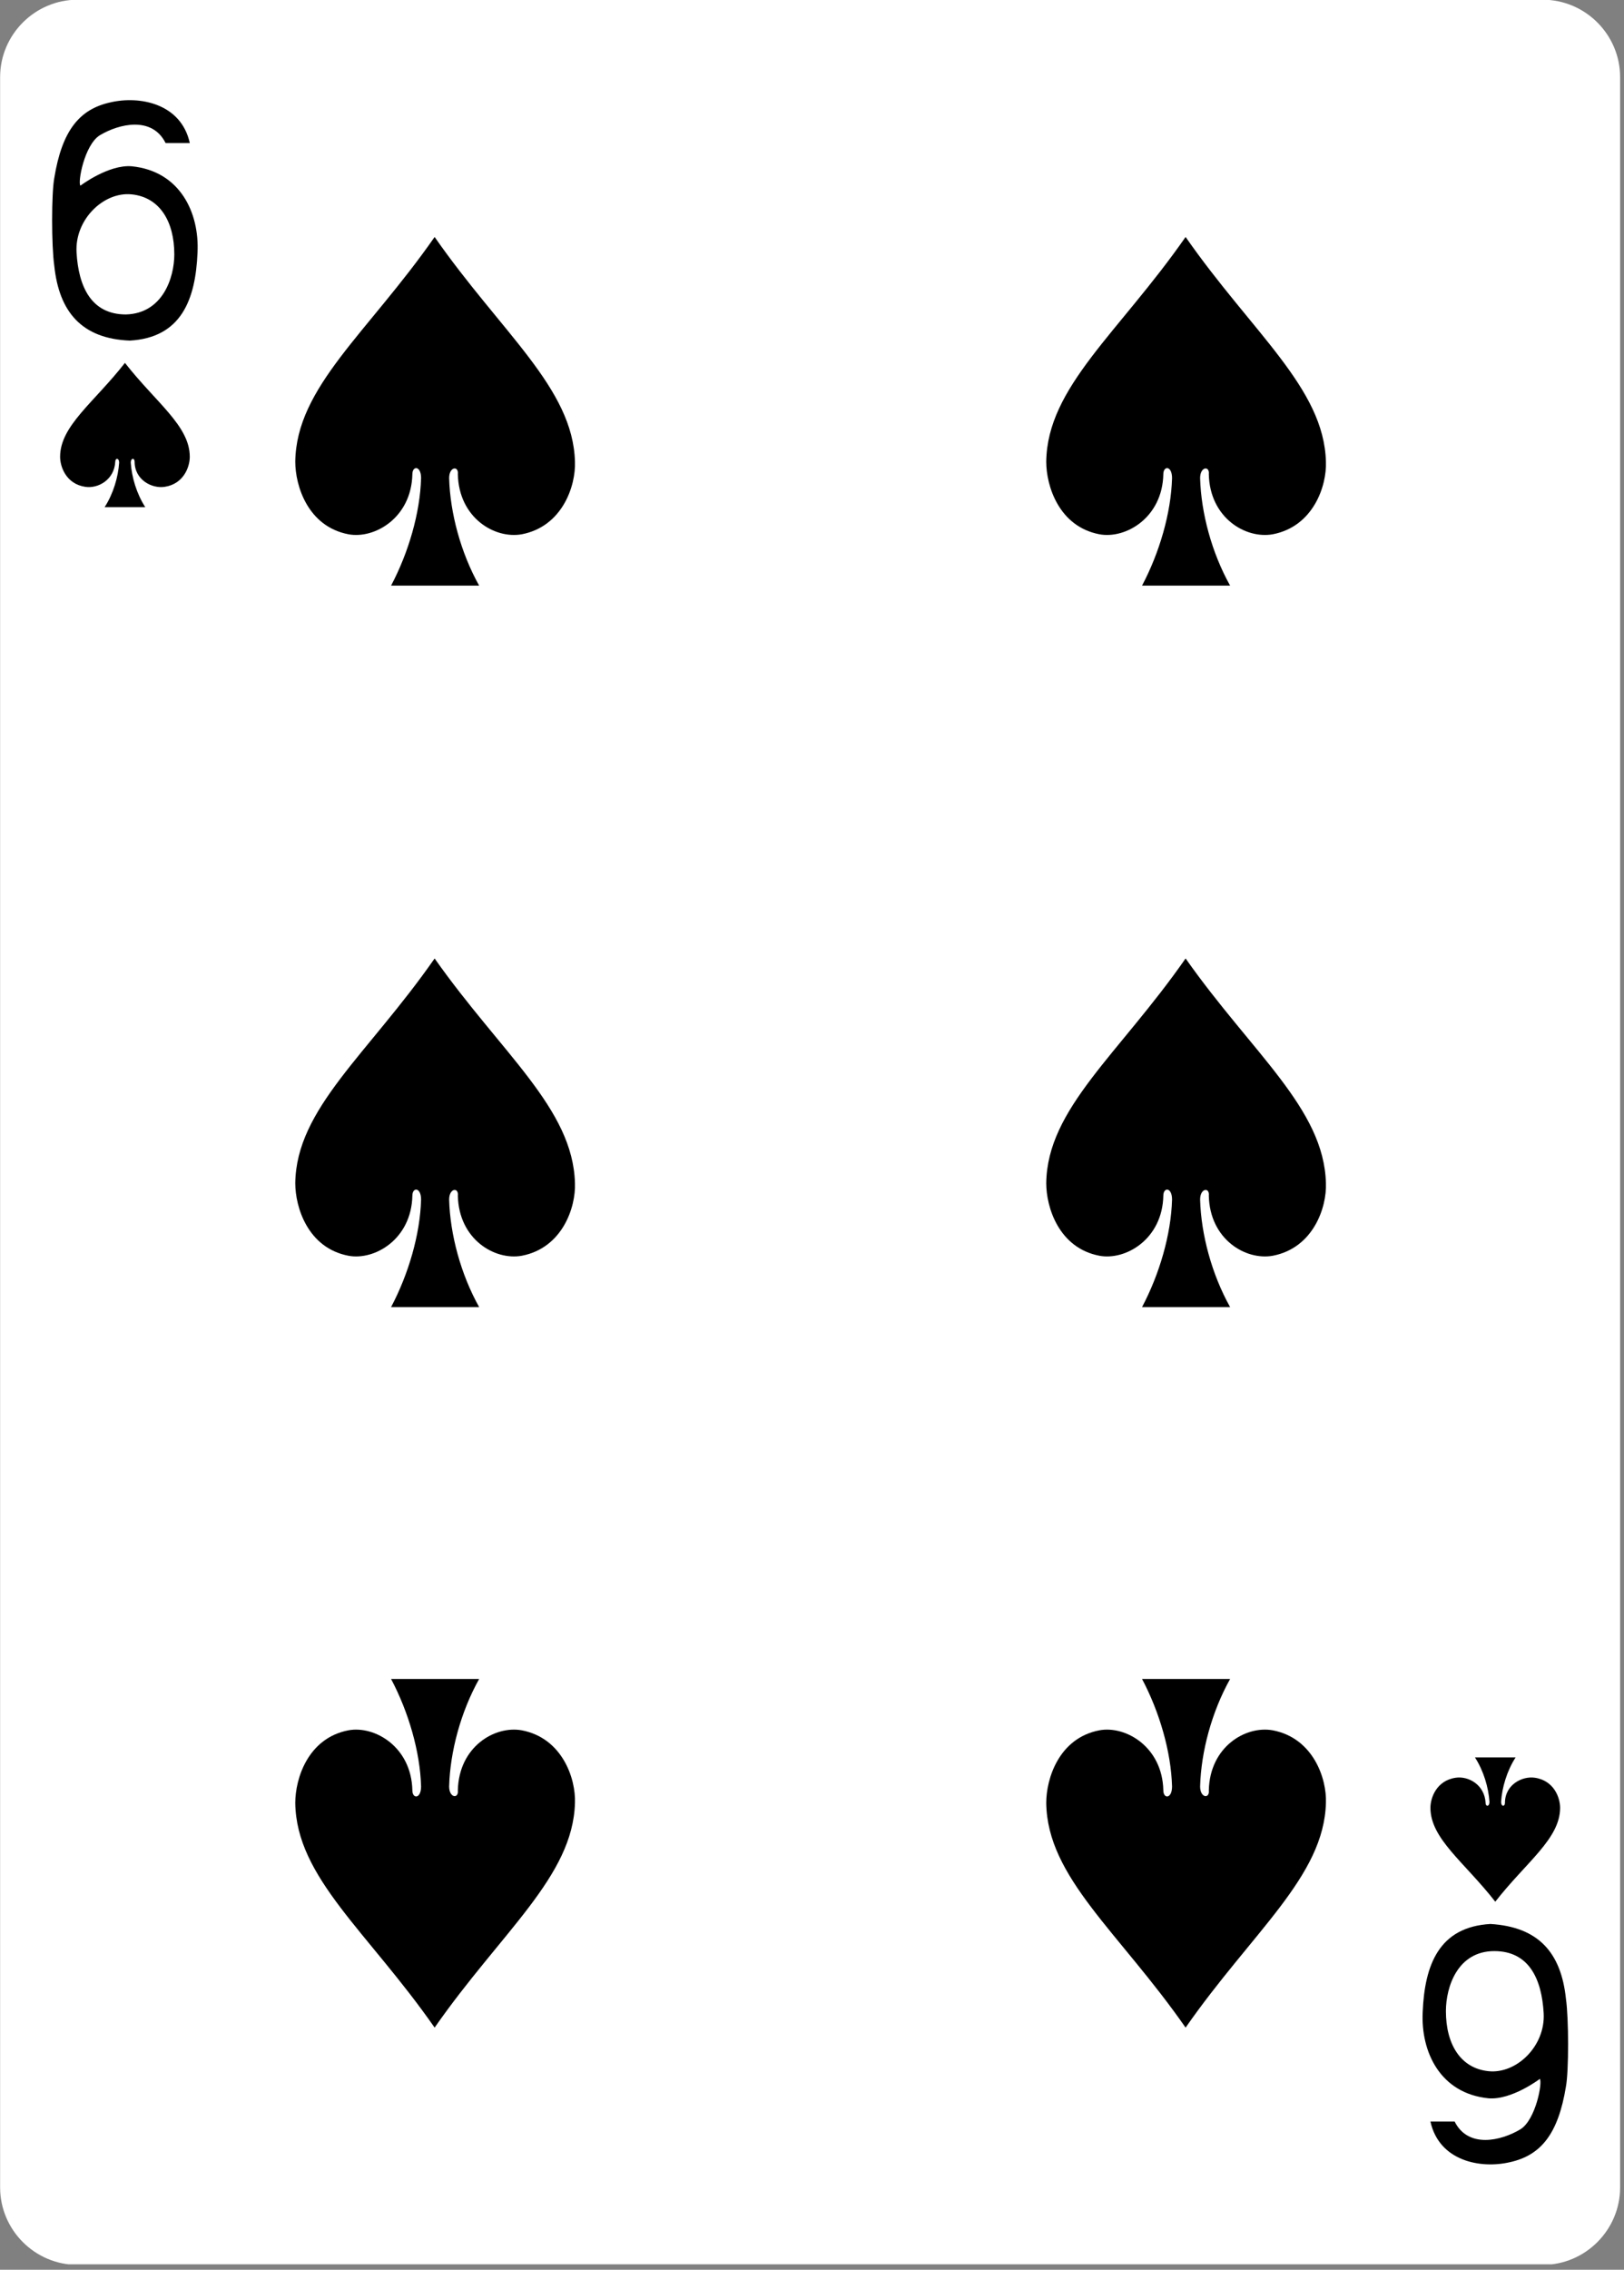 <svg width="179" height="250" viewBox="0 0 179 250" fill="none" xmlns="http://www.w3.org/2000/svg">
<rect x="0" y="0" width="179" height="250" fill="#808080" stroke="none"/>
<g clip-path="url(#clip0)">
<path d="M8.545 -0.031H170.039C174.732 -0.031 178.572 3.809 178.572 8.502V240.929C178.572 245.622 174.732 249.462 170.039 249.462H8.545C3.852 249.462 0.012 245.622 0.012 240.929V8.502C0.012 3.809 3.852 -0.031 8.545 -0.031Z" fill="white"/>
<path d="M47.905 26.102C40.545 36.662 32.652 42.635 32.545 50.849C32.545 53.515 33.932 57.995 38.412 58.849C41.292 59.382 45.345 57.035 45.452 52.235C45.452 51.275 46.412 51.275 46.412 52.662C46.305 56.502 45.025 60.875 43.105 64.502C46.305 64.502 49.505 64.502 52.812 64.502C50.785 60.875 49.612 56.502 49.505 52.662C49.505 51.382 50.572 51.275 50.465 52.235C50.572 57.035 54.518 59.382 57.505 58.849C61.985 57.995 63.478 53.515 63.372 50.849C63.158 42.742 55.265 36.662 47.905 26.102Z" fill="black"/>
<path d="M13.772 39.969C10.358 44.342 6.625 46.902 6.625 50.315C6.625 51.382 7.265 53.302 9.398 53.622C10.785 53.835 12.598 52.875 12.705 50.849C12.705 50.422 13.132 50.422 13.132 50.955C13.025 52.555 12.492 54.369 11.532 55.862C13.025 55.862 14.518 55.862 16.012 55.862C15.052 54.369 14.518 52.555 14.412 50.955C14.412 50.422 14.838 50.422 14.838 50.849C14.838 52.875 16.758 53.835 18.145 53.622C20.278 53.302 20.918 51.382 20.918 50.315C20.918 46.902 17.185 44.342 13.772 39.969Z" fill="black"/>
<path d="M164.812 209.462C161.398 205.089 157.665 202.529 157.665 199.115C157.665 198.049 158.305 196.129 160.438 195.809C161.825 195.595 163.638 196.555 163.745 198.582C163.745 199.009 164.172 199.009 164.172 198.475C164.065 196.875 163.532 195.062 162.572 193.569C164.065 193.569 165.558 193.569 167.052 193.569C166.092 195.062 165.558 196.875 165.452 198.475C165.452 199.009 165.878 199.009 165.878 198.582C165.878 196.555 167.798 195.595 169.185 195.809C171.318 196.129 171.958 198.049 171.958 199.115C171.958 202.529 168.225 205.089 164.812 209.462Z" fill="black"/>
<path d="M130.678 26.102C123.318 36.662 115.425 42.635 115.318 50.849C115.318 53.515 116.705 57.995 121.185 58.849C124.065 59.382 128.118 57.035 128.225 52.235C128.225 51.275 129.185 51.275 129.185 52.662C129.078 56.502 127.798 60.875 125.878 64.502C129.078 64.502 132.278 64.502 135.585 64.502C133.558 60.875 132.385 56.502 132.278 52.662C132.278 51.382 133.345 51.275 133.238 52.235C133.345 57.035 137.292 59.382 140.278 58.849C144.758 57.995 146.252 53.515 146.145 50.849C145.932 42.742 138.038 36.662 130.678 26.102Z" fill="black"/>
<path d="M47.905 105.569C40.545 116.129 32.652 122.102 32.545 130.315C32.545 132.982 33.932 137.462 38.412 138.315C41.292 138.849 45.345 136.502 45.452 131.702C45.452 130.742 46.412 130.742 46.412 132.129C46.305 135.969 45.025 140.342 43.105 143.969C46.305 143.969 49.505 143.969 52.812 143.969C50.785 140.342 49.612 135.969 49.505 132.129C49.505 130.849 50.572 130.742 50.465 131.702C50.572 136.502 54.518 138.849 57.505 138.315C61.985 137.462 63.478 132.982 63.372 130.315C63.158 122.102 55.265 116.022 47.905 105.569Z" fill="black"/>
<path d="M47.905 223.329C40.545 212.769 32.652 206.795 32.545 198.582C32.545 195.915 33.932 191.435 38.412 190.582C41.292 190.049 45.345 192.395 45.452 197.195C45.452 198.155 46.412 198.155 46.412 196.769C46.305 192.929 45.025 188.555 43.105 184.929C46.305 184.929 49.505 184.929 52.812 184.929C50.785 188.555 49.612 192.929 49.505 196.769C49.505 198.049 50.572 198.155 50.465 197.195C50.572 192.395 54.518 190.049 57.505 190.582C61.985 191.435 63.478 195.915 63.372 198.582C63.158 206.689 55.265 212.769 47.905 223.329Z" fill="black"/>
<path d="M130.678 223.329C123.318 212.769 115.425 206.795 115.318 198.582C115.318 195.915 116.705 191.435 121.185 190.582C124.065 190.049 128.118 192.395 128.225 197.195C128.225 198.155 129.185 198.155 129.185 196.769C129.078 192.929 127.798 188.555 125.878 184.929C129.078 184.929 132.278 184.929 135.585 184.929C133.558 188.555 132.385 192.929 132.278 196.769C132.278 198.049 133.345 198.155 133.238 197.195C133.345 192.395 137.292 190.049 140.278 190.582C144.758 191.435 146.252 195.915 146.145 198.582C145.932 206.689 138.038 212.769 130.678 223.329Z" fill="black"/>
<path d="M130.678 105.569C123.318 116.129 115.425 122.102 115.318 130.315C115.318 132.982 116.705 137.462 121.185 138.315C124.065 138.849 128.118 136.502 128.225 131.702C128.225 130.742 129.185 130.742 129.185 132.129C129.078 135.969 127.798 140.342 125.878 143.969C129.078 143.969 132.278 143.969 135.585 143.969C133.558 140.342 132.385 135.969 132.278 132.129C132.278 130.849 133.345 130.742 133.238 131.702C133.345 136.502 137.292 138.849 140.278 138.315C144.758 137.462 146.252 132.982 146.145 130.315C145.932 122.102 138.038 116.022 130.678 105.569Z" fill="black"/>
<path d="M5.985 29.302C5.665 27.062 5.665 21.302 5.985 19.596C6.838 14.369 8.758 12.022 12.172 11.275C15.372 10.529 19.959 11.382 20.919 15.755H18.252C16.759 12.769 13.132 13.622 10.998 14.902C9.292 15.969 8.545 20.129 8.865 20.449C8.865 20.449 11.959 18.102 14.518 18.315C19.852 18.849 21.985 23.435 21.772 27.809C21.558 33.035 19.958 37.195 14.305 37.515C8.972 37.302 6.518 34.315 5.985 29.302ZM19.212 28.022C19.212 24.395 17.612 21.729 14.518 21.409C11.425 21.089 8.225 24.182 8.438 27.809C8.652 31.542 10.038 34.635 13.878 34.635C17.932 34.529 19.212 30.582 19.212 28.022Z" fill="black"/>
<path d="M172.598 220.129C172.918 222.369 172.918 228.129 172.598 229.835C171.745 235.062 169.825 237.409 166.411 238.155C163.211 238.902 158.625 238.049 157.665 233.675H160.331C161.825 236.662 165.451 235.809 167.585 234.529C169.291 233.462 170.038 229.302 169.718 228.982C169.718 228.982 166.625 231.329 164.065 231.115C158.731 230.582 156.598 225.995 156.811 221.622C157.025 216.395 158.625 212.235 164.278 211.915C169.611 212.235 172.065 215.115 172.598 220.129ZM159.371 221.515C159.371 225.142 160.971 227.809 164.065 228.129C167.158 228.449 170.358 225.355 170.145 221.729C169.931 217.995 168.545 214.902 164.705 214.902C160.651 214.902 159.371 218.849 159.371 221.515Z" fill="black"/>
</g>
<defs>
<clipPath id="clip0">
<rect width="178.6" height="249.4" fill="white"/>
</clipPath>
</defs>
</svg>
